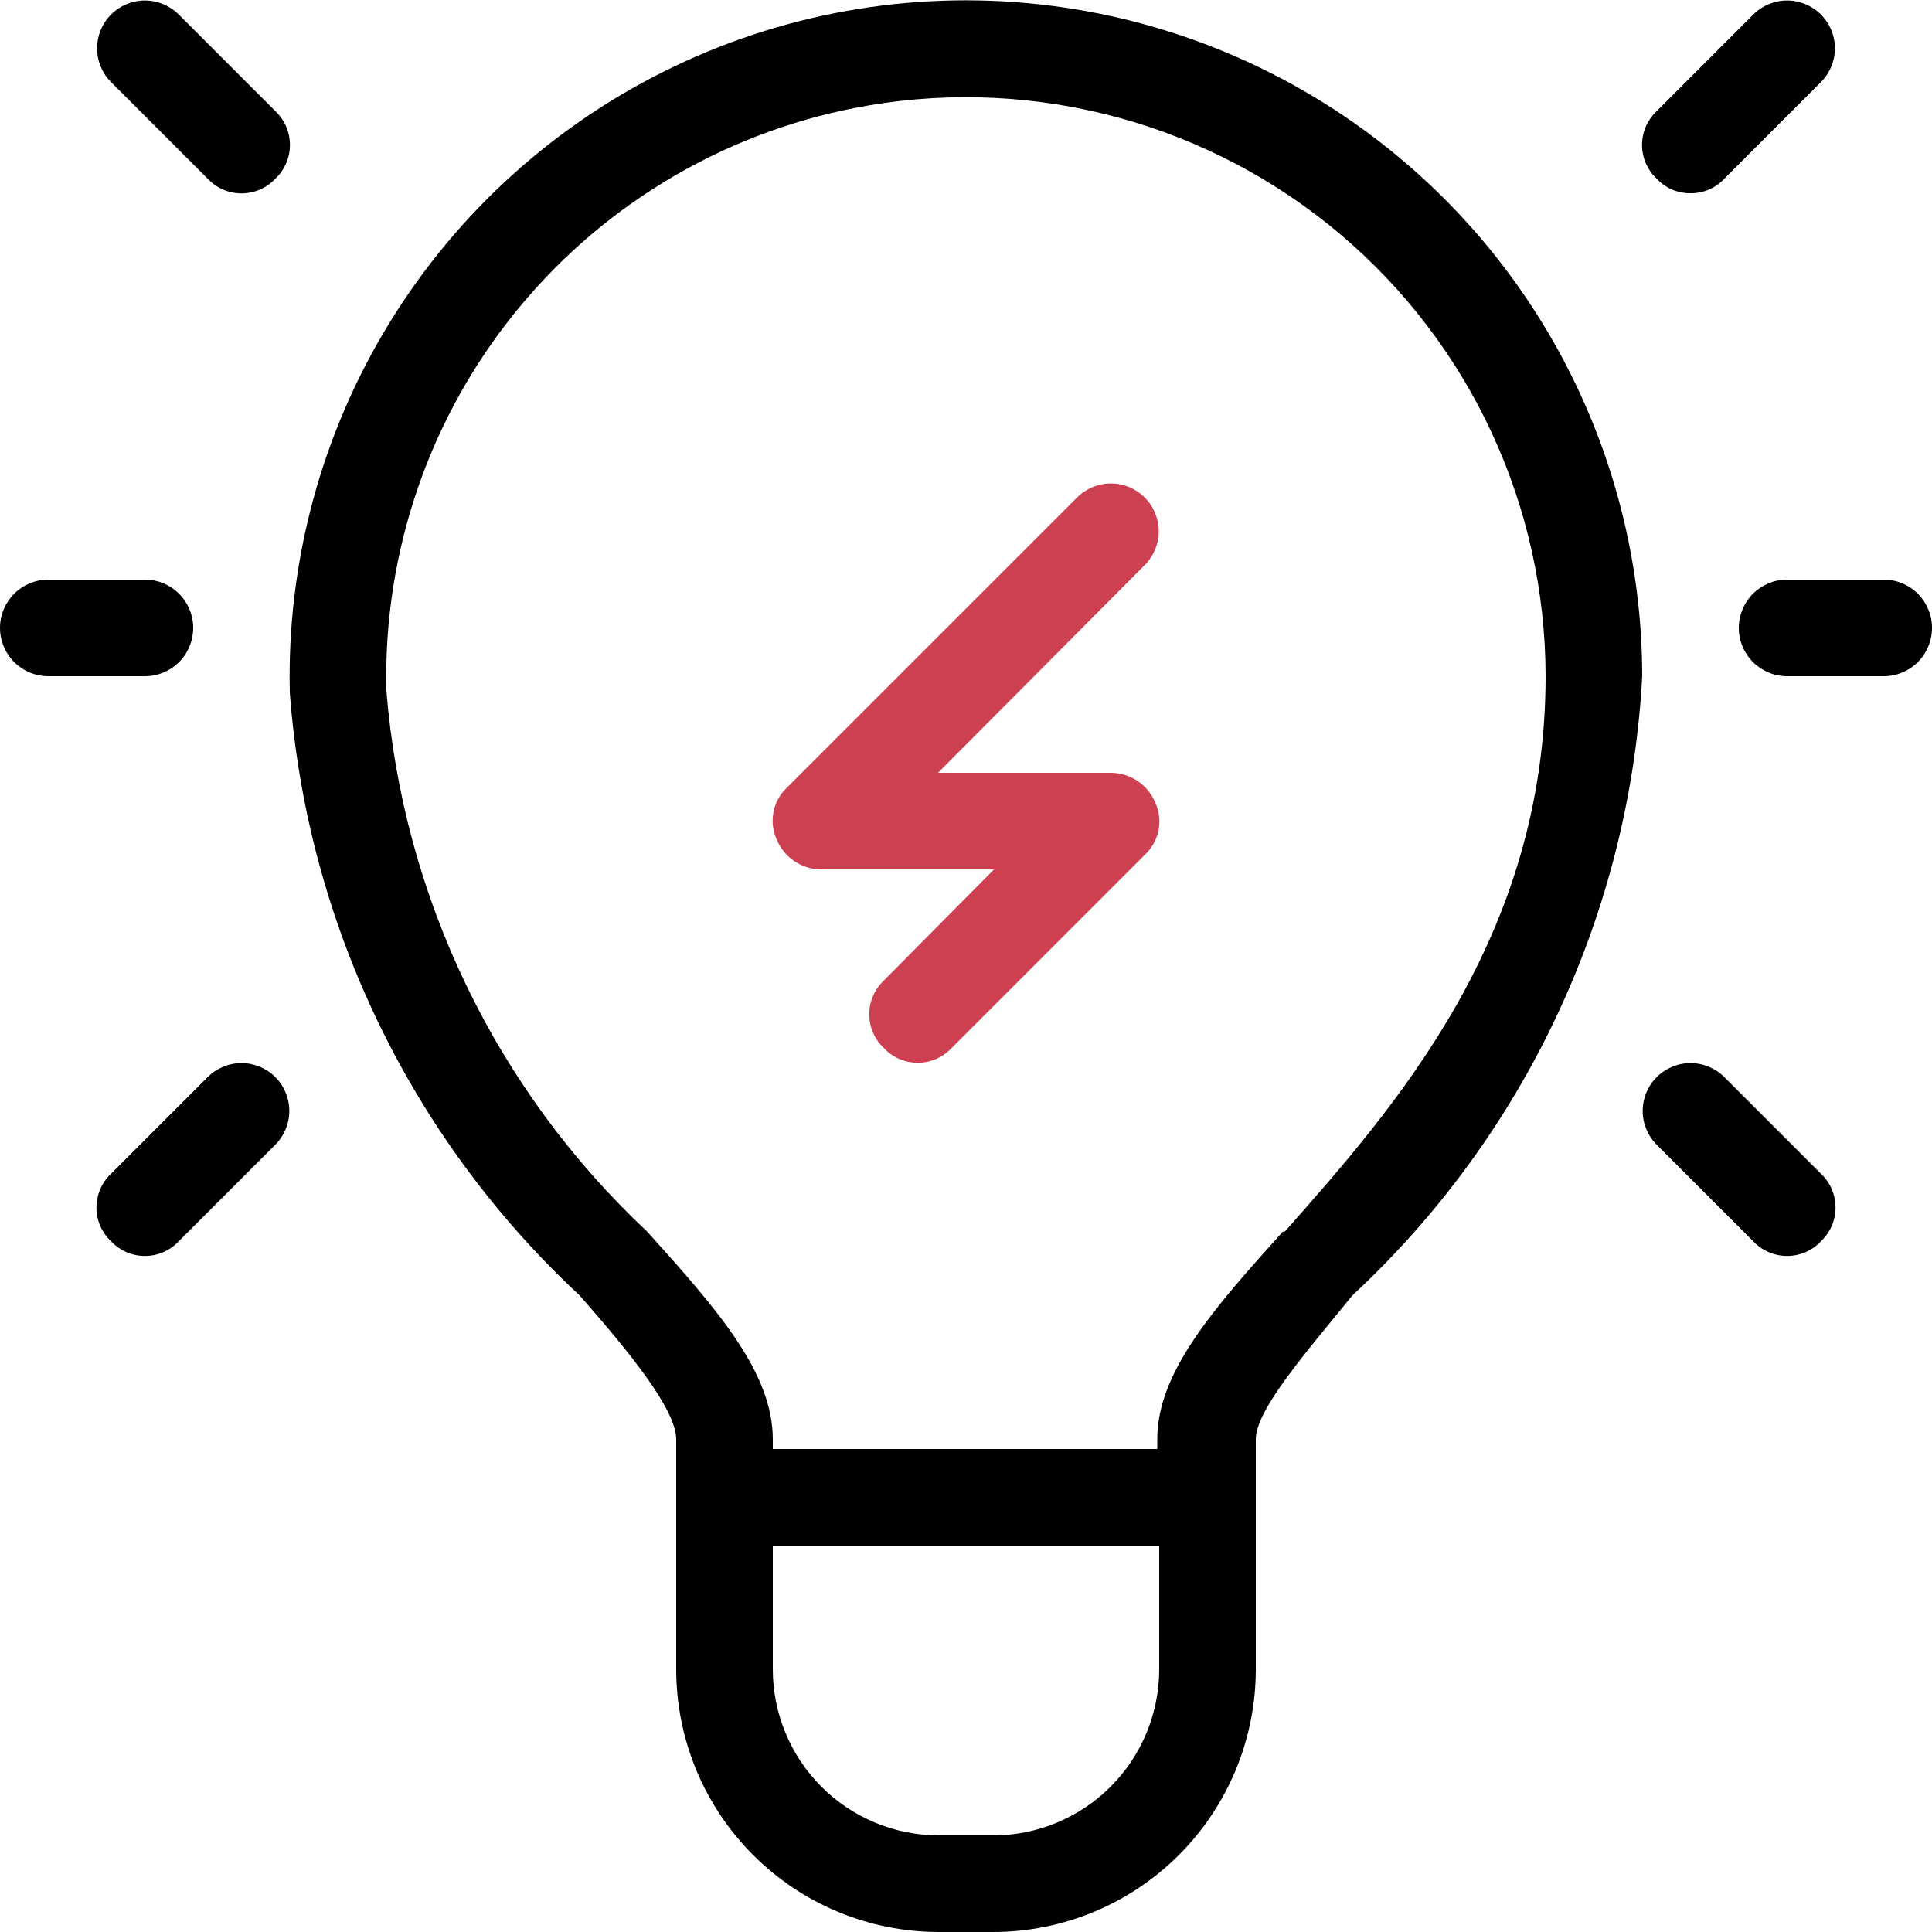 <svg width="60" height="60" viewBox="0 0 60 60" fill="none" xmlns="http://www.w3.org/2000/svg">
<g clip-path="url(#clip0)">
<path d="M43.56 4.98C40.47 2.365 36.691 0.699 32.677 0.182C28.662 -0.335 24.584 0.319 20.933 2.066C17.282 3.812 14.213 6.577 12.096 10.026C9.979 13.476 8.904 17.464 9 21.51C9.535 28.661 12.749 35.346 18 40.23C19.53 41.97 21 43.77 21 44.7V51.84C21 52.912 21.211 53.973 21.621 54.963C22.031 55.953 22.632 56.852 23.39 57.61C24.148 58.368 25.047 58.969 26.037 59.379C27.027 59.789 28.088 60 29.16 60H30.84C33.004 60 35.08 59.14 36.61 57.61C38.14 56.08 39 54.004 39 51.84V44.7C39 43.77 40.59 41.97 42 40.23C47.383 35.232 50.61 28.335 51 21C50.998 17.95 50.331 14.936 49.046 12.17C47.761 9.403 45.889 6.95 43.56 4.98ZM30.84 57H29.16C27.791 57 26.479 56.456 25.511 55.489C24.544 54.521 24 53.209 24 51.84V48H36V51.84C36 53.209 35.456 54.521 34.489 55.489C33.521 56.456 32.208 57 30.84 57ZM39.84 38.25C37.65 40.68 35.94 42.63 35.94 44.7V45H24V44.7C24 42.63 22.29 40.68 20.1 38.25C15.406 33.851 12.519 27.862 12 21.45C11.896 17.123 13.356 12.903 16.111 9.564C18.866 6.225 22.731 3.99 27 3.27C29.579 2.834 32.223 2.966 34.746 3.655C37.27 4.345 39.613 5.577 41.612 7.265C43.611 8.952 45.218 11.056 46.321 13.428C47.424 15.8 47.997 18.384 48 21C48 29.1 43.32 34.38 39.9 38.25H39.84Z" fill="black"/>
<path d="M58.5 18H55.5C55.102 18 54.721 18.158 54.439 18.439C54.158 18.721 54 19.102 54 19.5C54 19.898 54.158 20.279 54.439 20.561C54.721 20.842 55.102 21 55.5 21H58.5C58.898 21 59.279 20.842 59.561 20.561C59.842 20.279 60 19.898 60 19.5C60 19.102 59.842 18.721 59.561 18.439C59.279 18.158 58.898 18 58.5 18Z" fill="black"/>
<path d="M6 19.5C6 19.102 5.842 18.721 5.561 18.439C5.279 18.158 4.898 18 4.5 18H1.5C1.102 18 0.721 18.158 0.439 18.439C0.158 18.721 0 19.102 0 19.5C0 19.898 0.158 20.279 0.439 20.561C0.721 20.842 1.102 21 1.5 21H4.5C4.898 21 5.279 20.842 5.561 20.561C5.842 20.279 6 19.898 6 19.5Z" fill="black"/>
<path d="M5.55 0.45C5.271 0.172 4.894 0.015 4.5 0.015C4.106 0.015 3.728 0.172 3.45 0.45C3.171 0.729 3.015 1.106 3.015 1.5C3.015 1.894 3.171 2.272 3.45 2.55L6.45 5.55C6.585 5.694 6.747 5.808 6.928 5.886C7.108 5.965 7.303 6.005 7.5 6.005C7.697 6.005 7.891 5.965 8.072 5.886C8.253 5.808 8.415 5.694 8.55 5.55C8.693 5.416 8.808 5.253 8.886 5.072C8.964 4.892 9.004 4.697 9.004 4.5C9.004 4.304 8.964 4.109 8.886 3.928C8.808 3.748 8.693 3.585 8.55 3.45L5.55 0.45Z" fill="black"/>
<path d="M52.5 6C52.697 6.003 52.892 5.964 53.072 5.886C53.253 5.809 53.416 5.694 53.55 5.55L56.55 2.55C56.828 2.272 56.985 1.894 56.985 1.5C56.985 1.106 56.828 0.729 56.55 0.45C56.271 0.172 55.894 0.015 55.5 0.015C55.106 0.015 54.728 0.172 54.45 0.45L51.45 3.45C51.306 3.585 51.192 3.748 51.114 3.928C51.036 4.109 50.995 4.304 50.995 4.5C50.995 4.697 51.036 4.892 51.114 5.072C51.192 5.253 51.306 5.416 51.45 5.55C51.584 5.694 51.746 5.809 51.927 5.886C52.108 5.964 52.303 6.003 52.5 6Z" fill="black"/>
<path d="M53.55 33.45C53.271 33.172 52.894 33.015 52.5 33.015C52.106 33.015 51.728 33.172 51.45 33.45C51.171 33.729 51.015 34.106 51.015 34.5C51.015 34.894 51.171 35.272 51.45 35.55L54.45 38.55C54.584 38.694 54.747 38.808 54.928 38.886C55.108 38.964 55.303 39.005 55.5 39.005C55.697 39.005 55.891 38.964 56.072 38.886C56.252 38.808 56.415 38.694 56.55 38.55C56.693 38.416 56.808 38.253 56.886 38.072C56.964 37.892 57.004 37.697 57.004 37.5C57.004 37.303 56.964 37.109 56.886 36.928C56.808 36.748 56.693 36.585 56.55 36.45L53.55 33.45Z" fill="black"/>
<path d="M6.45 33.45L3.45 36.45C3.306 36.585 3.192 36.748 3.114 36.928C3.036 37.109 2.995 37.303 2.995 37.5C2.995 37.697 3.036 37.892 3.114 38.072C3.192 38.253 3.306 38.416 3.45 38.55C3.585 38.694 3.747 38.808 3.928 38.886C4.108 38.964 4.303 39.005 4.5 39.005C4.697 39.005 4.891 38.964 5.072 38.886C5.253 38.808 5.415 38.694 5.55 38.55L8.55 35.55C8.828 35.272 8.985 34.894 8.985 34.5C8.985 34.106 8.828 33.729 8.55 33.45C8.271 33.172 7.894 33.015 7.5 33.015C7.106 33.015 6.728 33.172 6.45 33.45Z" fill="black"/>
<path d="M33.45 15.45L24.45 24.45C24.231 24.651 24.082 24.916 24.023 25.207C23.963 25.498 23.997 25.8 24.12 26.07C24.233 26.344 24.424 26.579 24.669 26.744C24.915 26.91 25.204 26.999 25.5 27H30.87L27.45 30.45C27.306 30.585 27.192 30.747 27.114 30.928C27.036 31.109 26.995 31.303 26.995 31.5C26.995 31.697 27.036 31.892 27.114 32.072C27.192 32.253 27.306 32.416 27.45 32.55C27.585 32.694 27.747 32.808 27.928 32.886C28.108 32.964 28.303 33.005 28.5 33.005C28.697 33.005 28.892 32.964 29.072 32.886C29.253 32.808 29.415 32.694 29.55 32.55L35.55 26.55C35.769 26.349 35.918 26.084 35.977 25.794C36.037 25.503 36.002 25.201 35.88 24.93C35.767 24.656 35.576 24.422 35.331 24.256C35.085 24.091 34.796 24.002 34.5 24H29.13L35.55 17.55C35.828 17.272 35.985 16.894 35.985 16.5C35.985 16.106 35.828 15.729 35.55 15.45C35.272 15.172 34.894 15.015 34.5 15.015C34.106 15.015 33.728 15.172 33.45 15.45Z" fill="#CD4051"/>
</g>
<defs>
<clipPath id="clip0">
<rect width="60" height="60" fill="white"/>
</clipPath>
</defs>
</svg>
